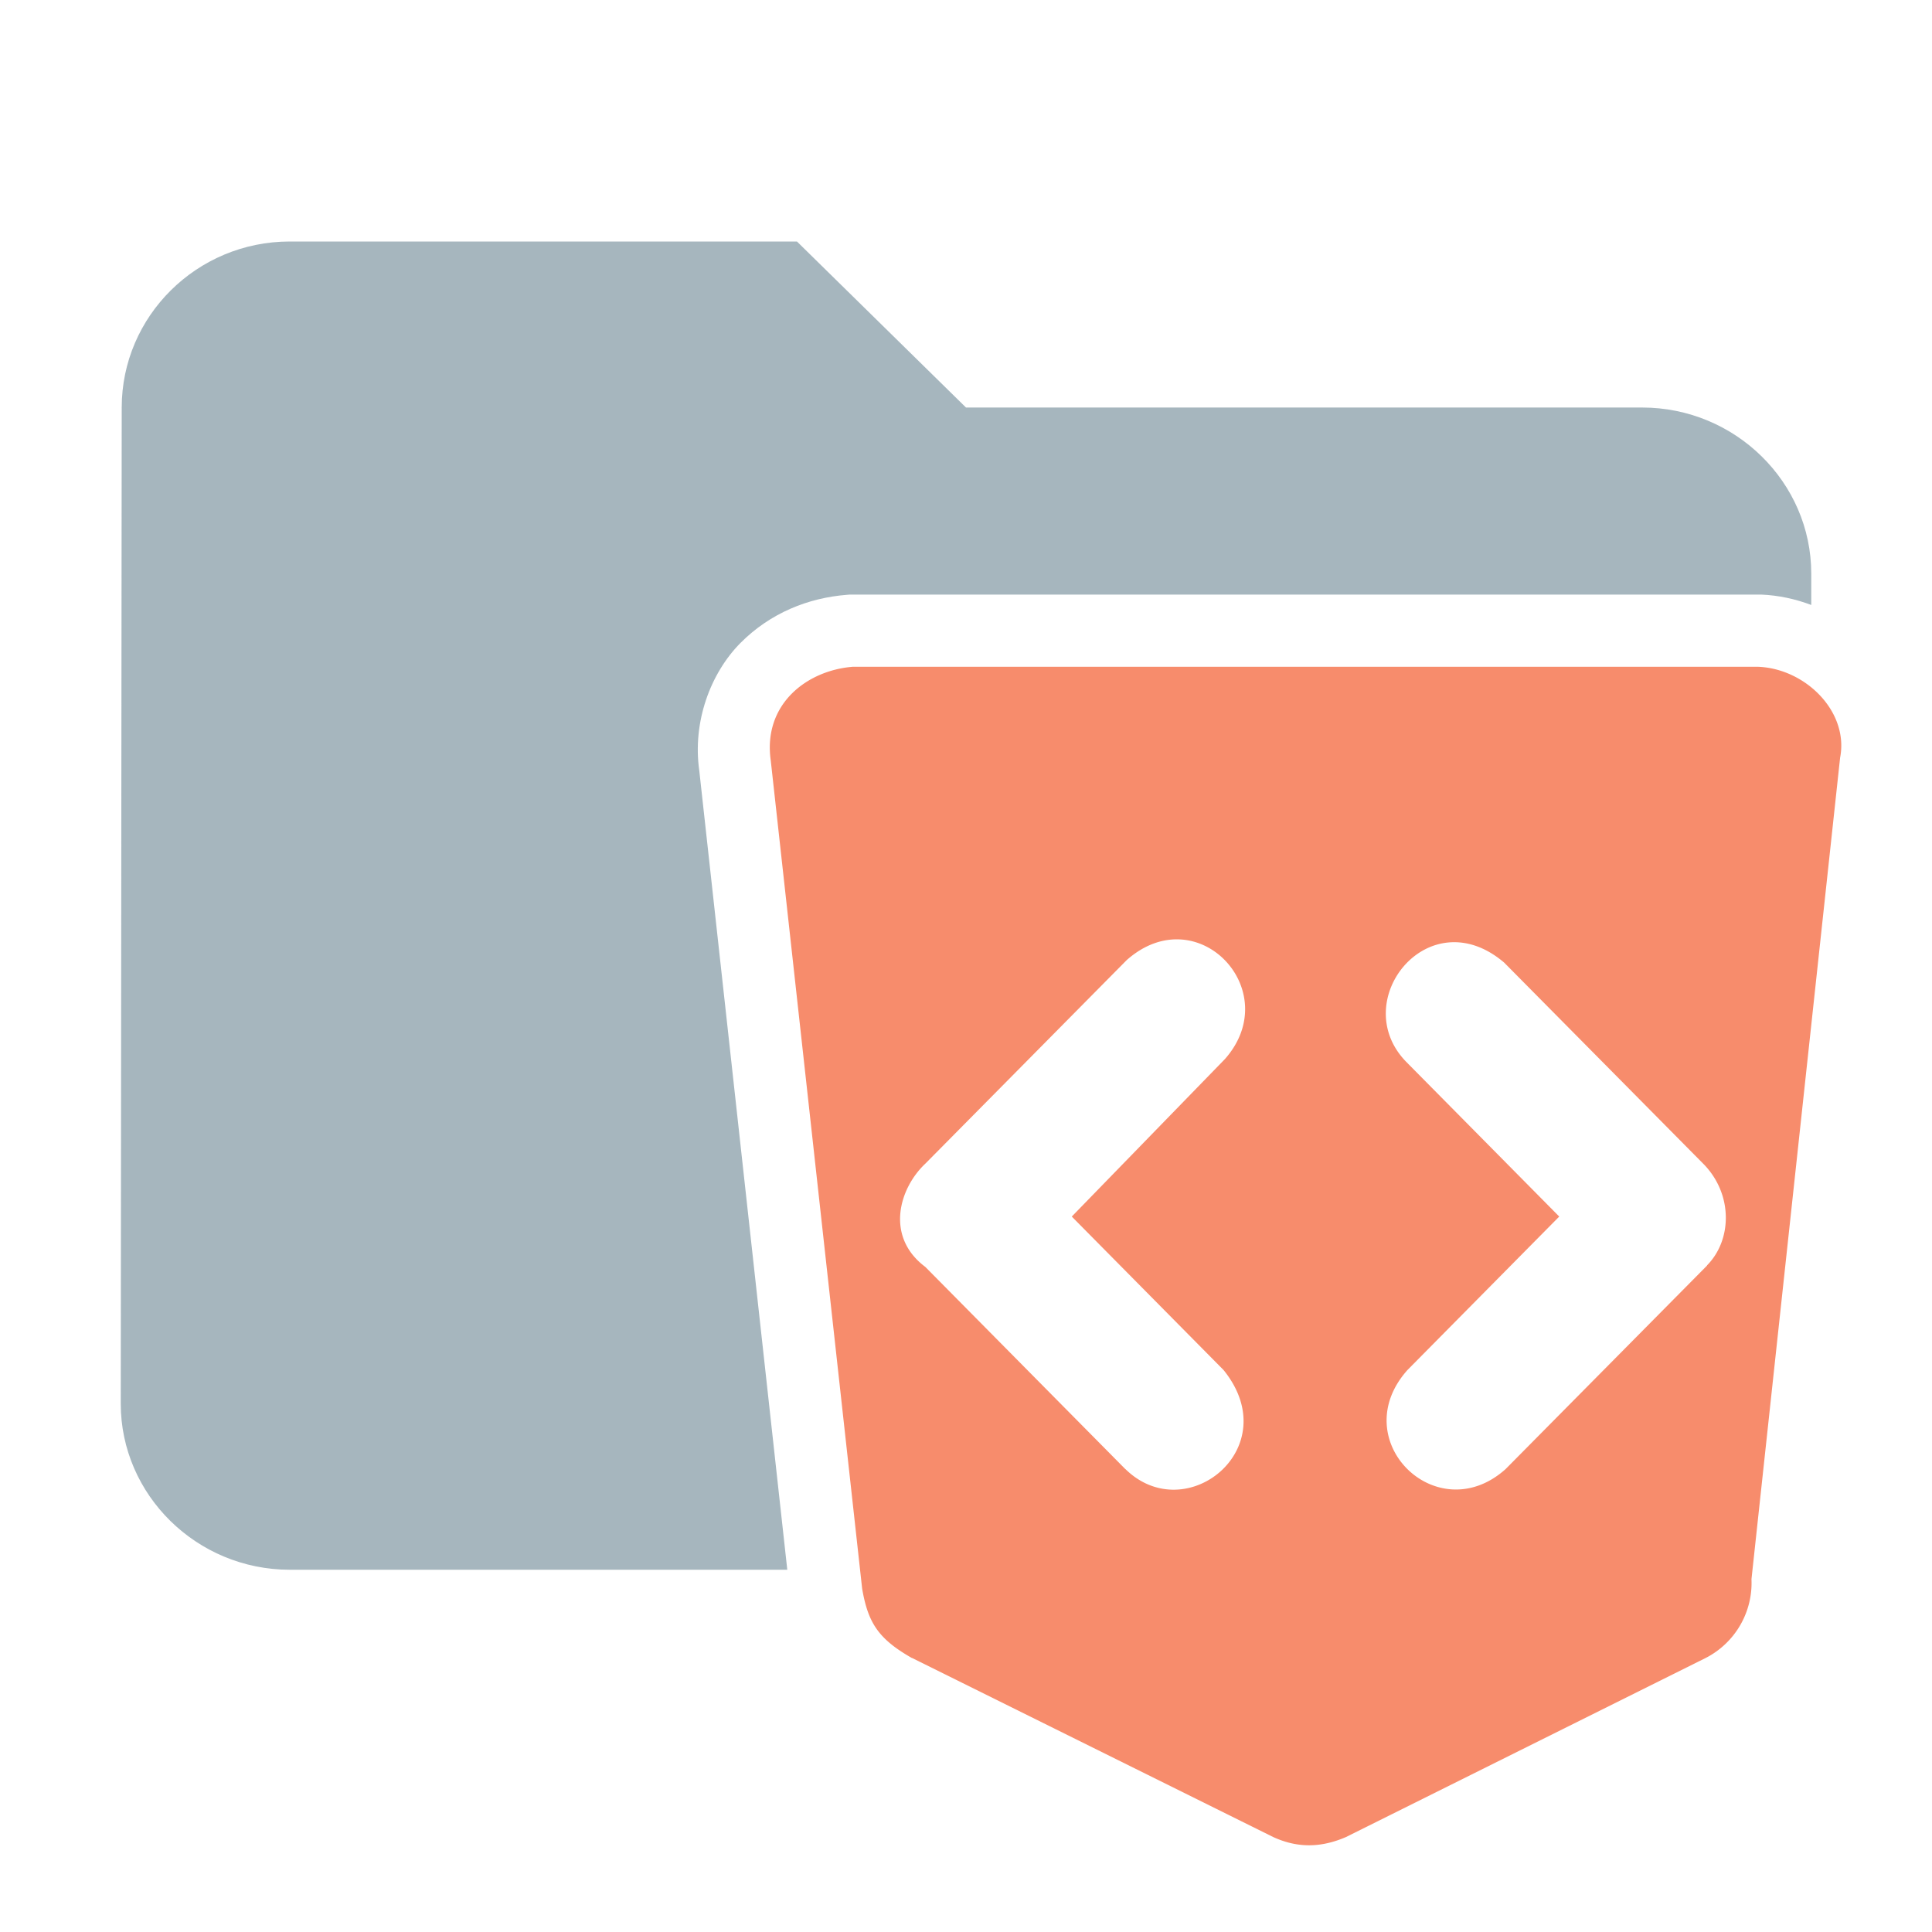 <?xml version="1.0" encoding="UTF-8" standalone="no"?>
<svg
   width="16"
   height="16"
   fill="none"
   version="1.1"
   id="svg1"
   sodipodi:docname="folder_darkLight_view.svg"
   inkscape:version="1.3 (0e150ed6c4, 2023-07-21)"
   xmlns:inkscape="http://www.inkscape.org/namespaces/inkscape"
   xmlns:sodipodi="http://sodipodi.sourceforge.net/DTD/sodipodi-0.dtd"
   xmlns="http://www.w3.org/2000/svg"
   xmlns:svg="http://www.w3.org/2000/svg">
  <defs
     id="defs1" />
  <sodipodi:namedview
     id="namedview1"
     pagecolor="#ffffff"
     bordercolor="#000000"
     borderopacity="0.25"
     inkscape:showpageshadow="2"
     inkscape:pageopacity="0.0"
     inkscape:pagecheckerboard="0"
     inkscape:deskcolor="#d1d1d1"
     inkscape:zoom="38.051184"
     inkscape:cx="8.7119497"
     inkscape:cy="9.8157261"
     inkscape:window-width="1920"
     inkscape:window-height="1057"
     inkscape:window-x="1912"
     inkscape:window-y="-8"
     inkscape:window-maximized="1"
     inkscape:current-layer="svg1" />
  <path
     id="path1"
     d="M 2.4 2 C 1.63 2 1.008 2.619 1.008 3.375 L 1 11.625 C 1 12.381 1.63 13 2.4 13 L 6.52 13 L 5.791 6.381 C 5.734 5.979 5.883 5.577 6.131 5.326 C 6.379 5.076 6.694 4.951 7.014 4.926 L 7.037 4.924 L 14.572 4.924 L 14.584 4.924 C 14.731 4.93 14.87 4.961 15 5.01 L 15 4.75 C 15 3.994 14.37 3.375 13.6 3.375 L 8 3.375 L 6.6 2 L 2.4 2 z M 7.104 6.119 C 7.047 6.126 6.993 6.155 6.98 6.168 C 6.967 6.181 6.965 6.148 6.975 6.213 L 6.977 6.223 L 7.301 9.154 L 8.92 7.516 L 8.936 7.504 C 9.431 7.065 10.192 7.141 10.576 7.539 C 10.961 7.937 11.027 8.676 10.592 9.168 L 10.582 9.178 L 9.713 10.072 L 10.578 10.947 L 10.598 10.971 C 11.02 11.492 10.921 12.256 10.512 12.627 C 10.103 12.998 9.368 13.05 8.902 12.594 L 8.898 12.592 L 7.525 11.203 L 7.725 13 L 13.6 13 C 13.708 13 13.813 12.986 13.914 12.963 L 14.086 11.383 L 12.881 12.602 L 12.867 12.613 C 12.375 13.052 11.625 12.979 11.232 12.588 C 10.84 12.197 10.77 11.443 11.211 10.949 L 11.221 10.938 L 12.072 10.076 L 11.219 9.213 L 11.217 9.211 C 10.758 8.74 10.82 8.007 11.188 7.596 C 11.371 7.39 11.637 7.238 11.947 7.211 C 12.257 7.184 12.589 7.299 12.846 7.518 L 12.865 7.535 L 14.34 9.025 L 14.646 6.186 L 14.648 6.18 C 14.647 6.179 14.647 6.179 14.639 6.17 C 14.615 6.144 14.56 6.12 14.537 6.119 L 7.104 6.119 z "
     style="fill:#90a4ae;fill-opacity:0.8" />
  <path
     d="m 7.552,13.73 2.993,1.484 c 0.172,0.078 0.364,0.102 0.601,0 l 2.981,-1.484 a 0.698,0.698 0 0 0 0.378,-0.652 L 15.239,6.275 C 15.313,5.894 14.952,5.537 14.56,5.522 H 7.062 C 6.683,5.552 6.317,5.831 6.383,6.298 l 0.757,6.859 c 0.049,0.284 0.135,0.416 0.412,0.574 z M 9.32,12.167 7.663,10.492 c -0.335,-0.251 -0.216,-0.652 0,-0.855 L 9.331,7.951 C 9.918,7.431 10.645,8.205 10.144,8.771 l -1.268,1.304 1.257,1.271 c 0.521,0.644 -0.309,1.313 -0.812,0.821 z m 4.817,-1.686 -1.669,1.686 c -0.569,0.508 -1.331,-0.24 -0.812,-0.821 l 1.257,-1.271 -1.268,-1.282 c -0.491,-0.505 0.188,-1.353 0.812,-0.821 l 1.658,1.675 c 0.239,0.252 0.227,0.625 0.022,0.832 z"
     fill="#f78c6c"
     id="path1-0"
     style="stroke-width:0.296" />
</svg>
